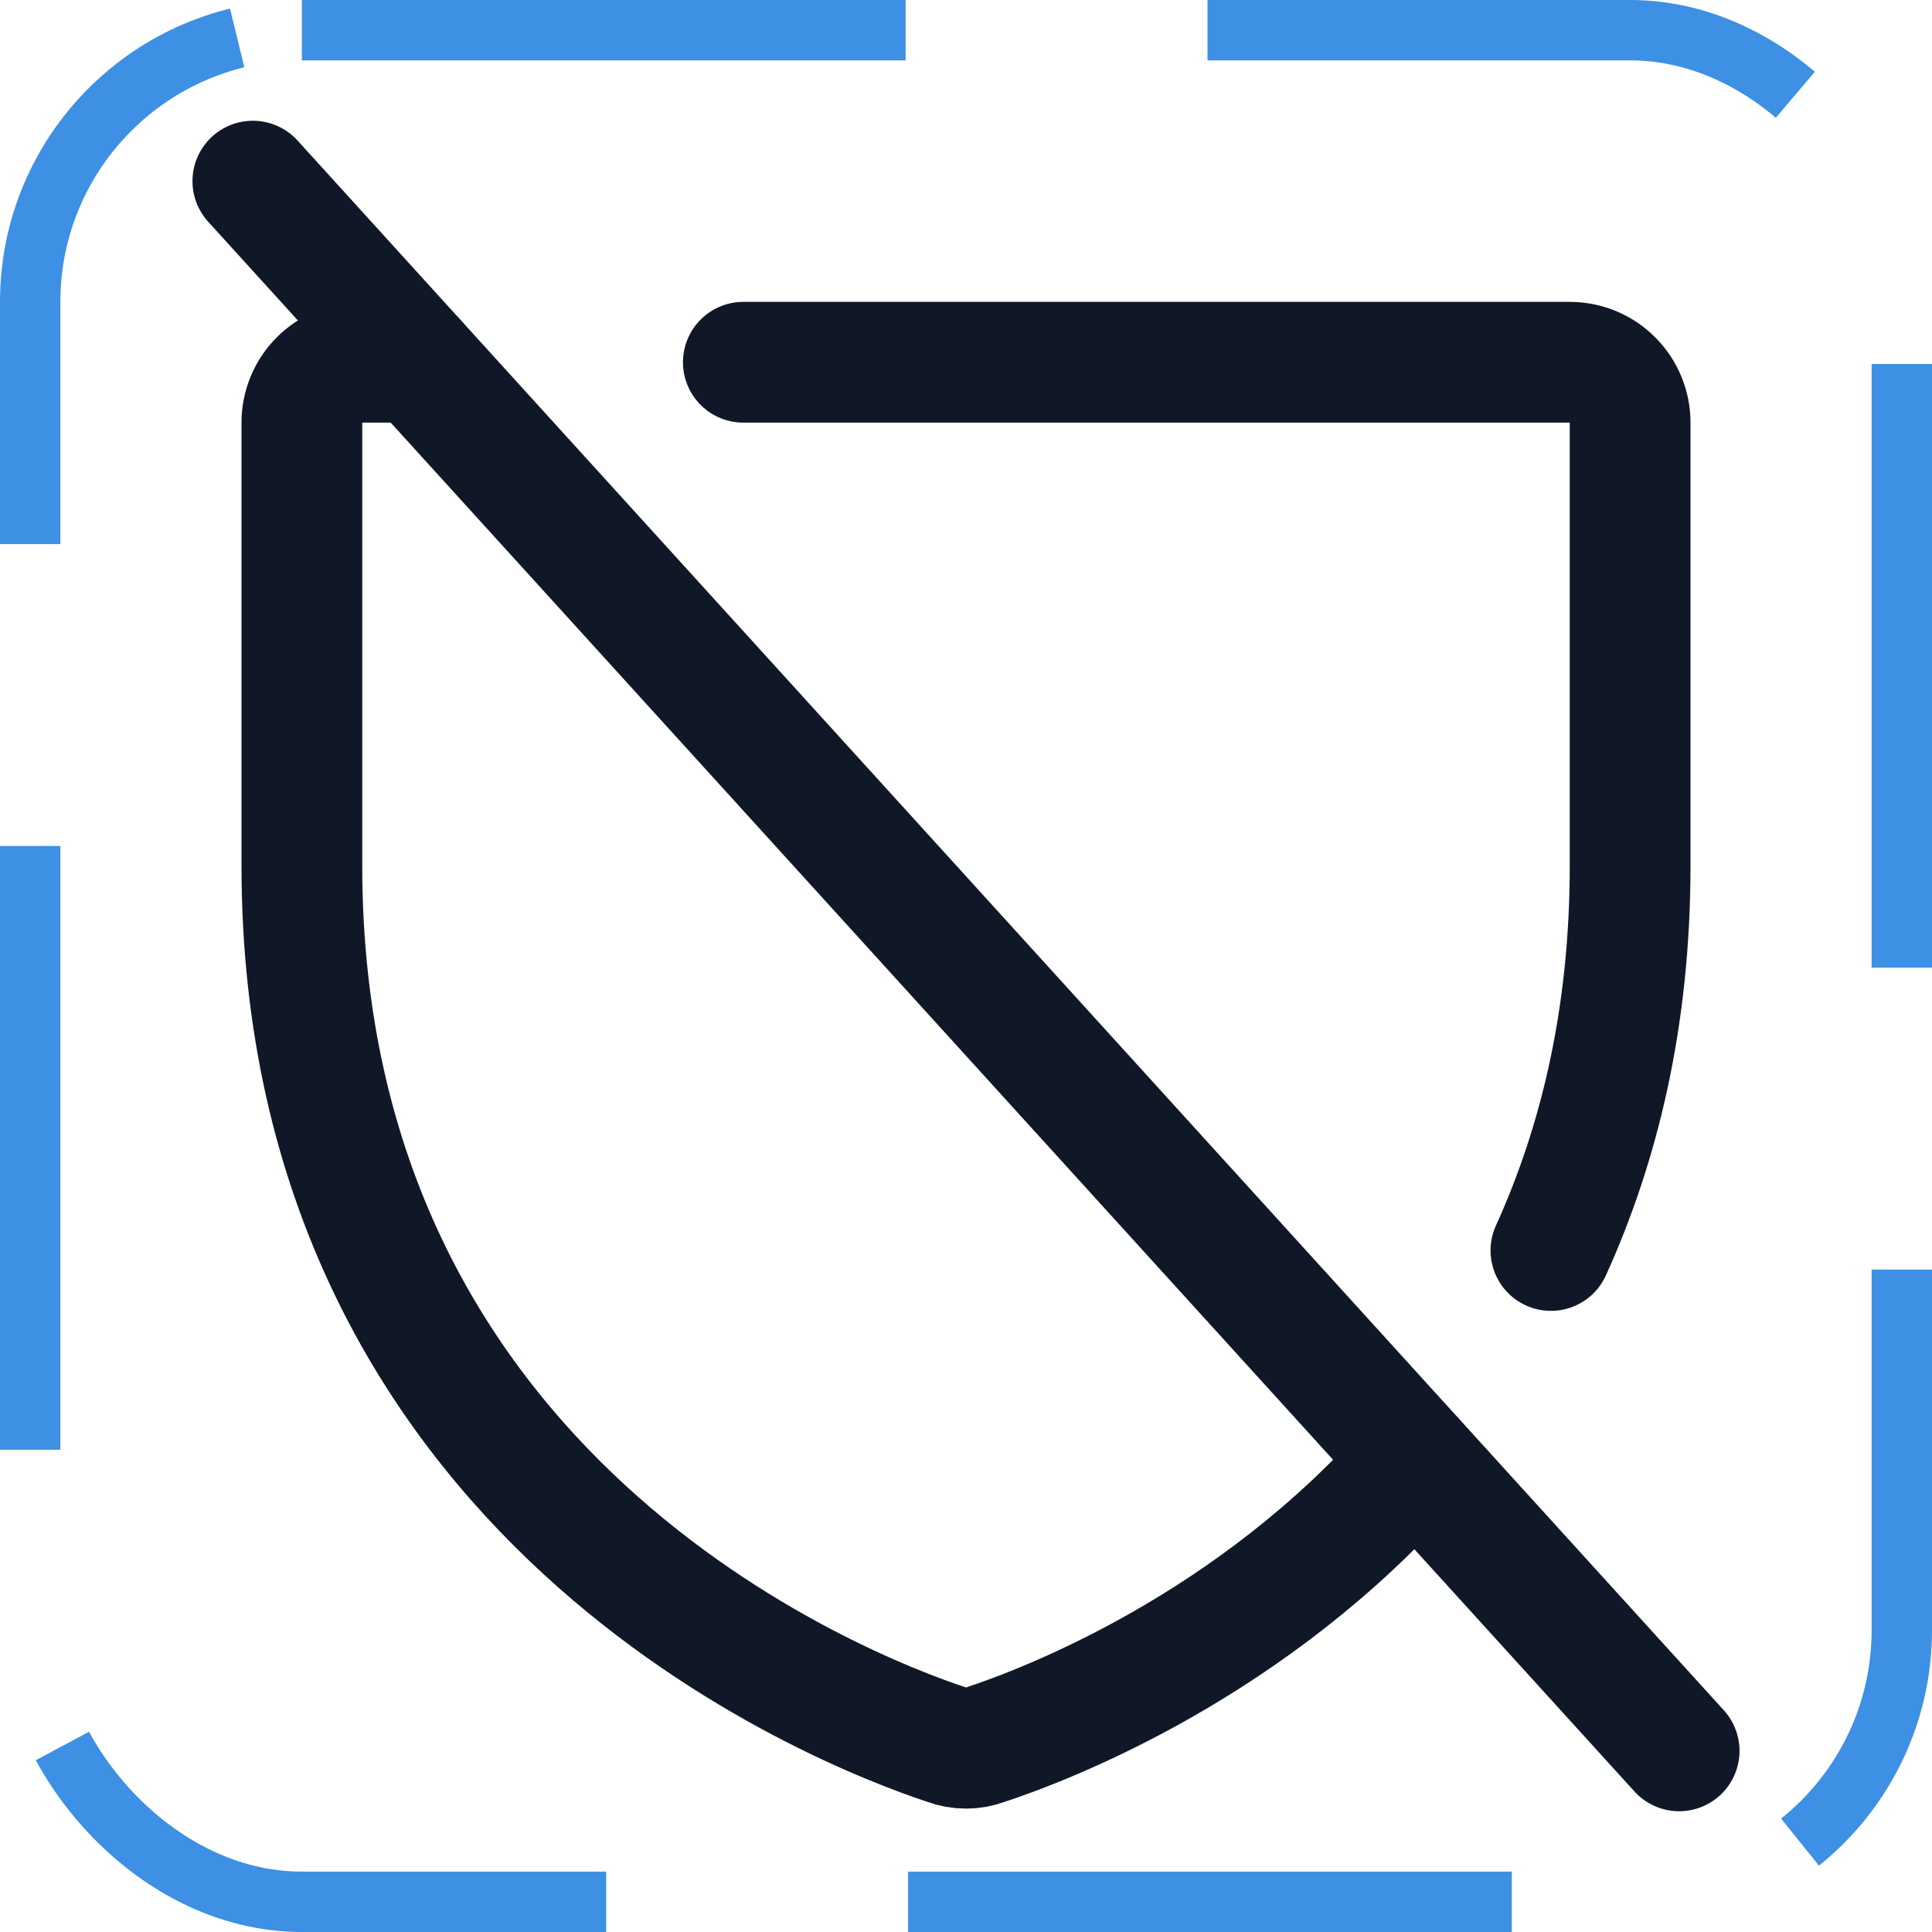 <svg width="32" height="32" viewBox="0 0 32 32" fill="none" xmlns="http://www.w3.org/2000/svg"><g id="Icon-ShieldSlash"><g clip-path="url(#clip0_10_265)"><g id="size=md (32px)"><path id="Vector" d="M4.188 3L27.812 29" stroke="#101828" stroke-width="2" stroke-linecap="round" stroke-linejoin="round"/><path id="Vector_2" d="M23.438 24.188C20.75 27.262 17.337 28.562 16.312 28.9C16.111 28.975 15.889 28.975 15.688 28.9C13.912 28.312 5 24.837 5 14.338V7C5 6.735 5.105 6.48 5.293 6.293C5.48 6.105 5.735 6 6 6H6.912" stroke="#101828" stroke-width="2" stroke-linecap="round" stroke-linejoin="round"/><path id="Vector_3" d="M12.312 6H26C26.265 6 26.52 6.105 26.707 6.293C26.895 6.48 27 6.735 27 7V14.338C27 16.85 26.488 18.95 25.688 20.712" stroke="#101828" stroke-width="2" stroke-linecap="round" stroke-linejoin="round"/></g></g><rect x="0.5" y="0.5" width="31" height="31" rx="4.5" stroke="#3D90E3" stroke-dasharray="10 5"/></g><defs><clipPath id="clip0_10_265"><rect width="32" height="32" rx="5" fill="white"/></clipPath></defs></svg>